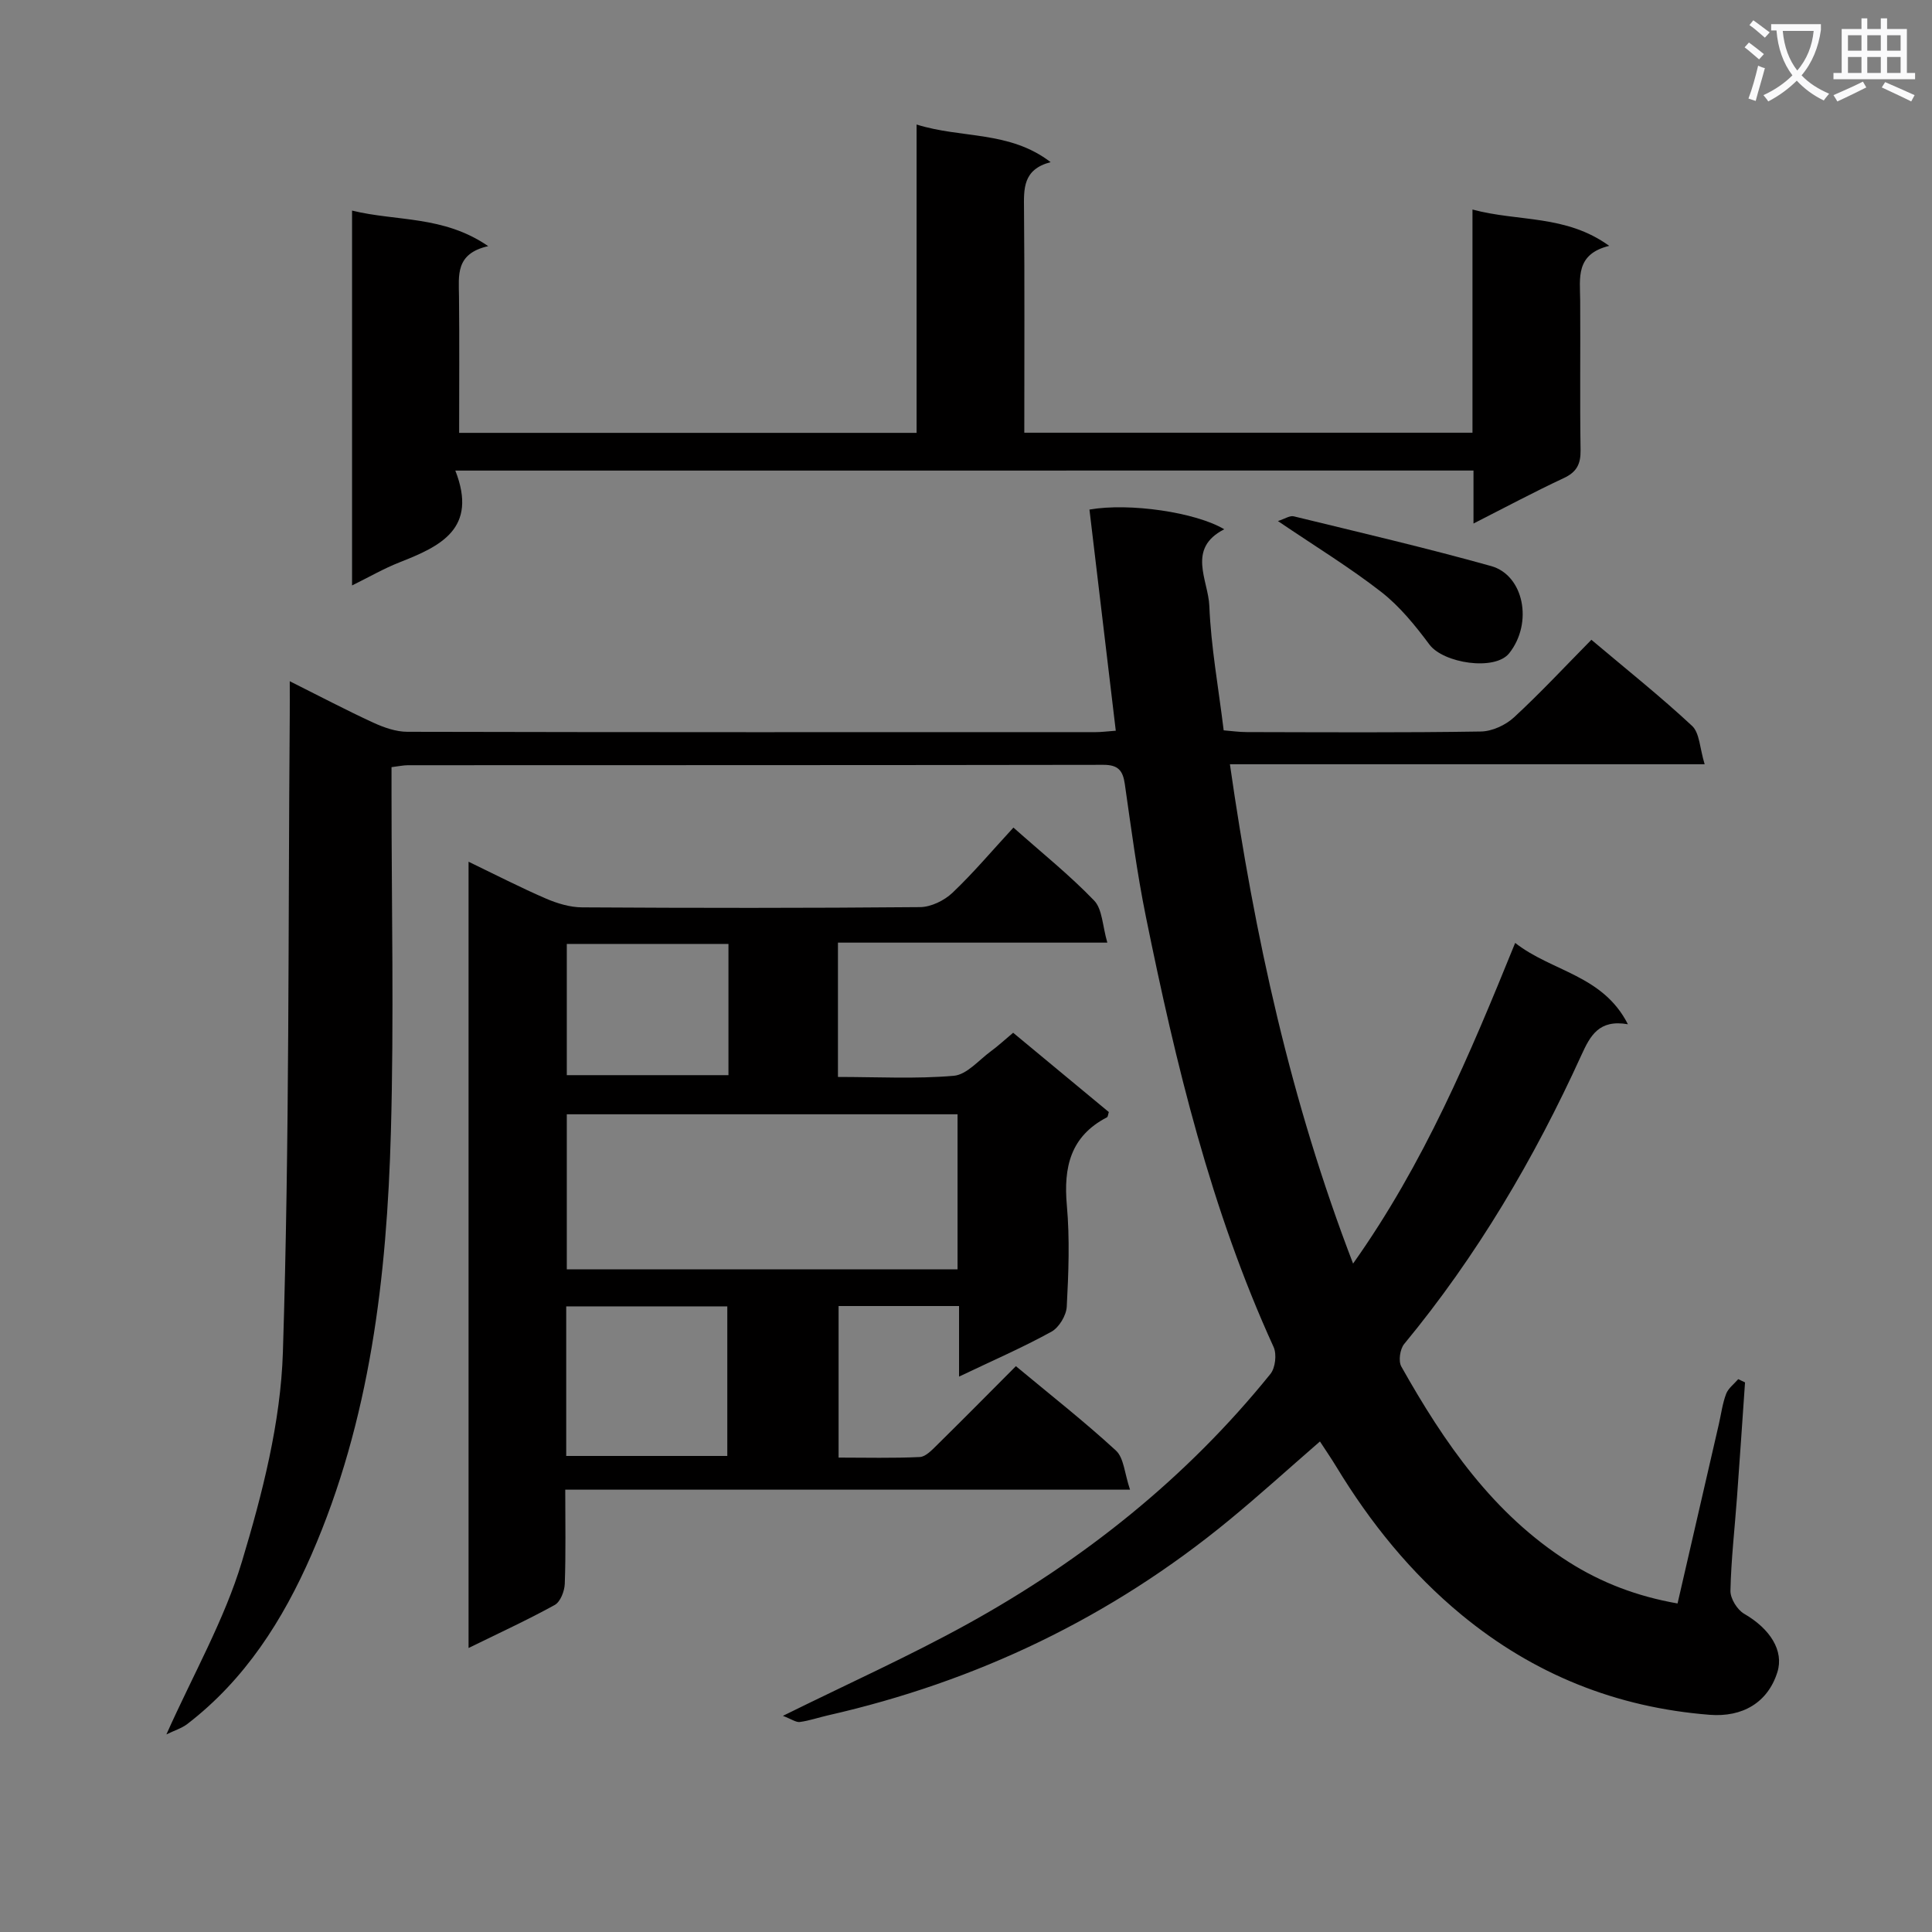 <svg enable-background="new 0 0 400 400" viewBox="0 0 400 400" xmlns="http://www.w3.org/2000/svg"><rect x="0" y="0" width="400" height="400" fill="#808080" stroke="none"/><path d="m362.1 8.8c1.1.8 2.1 1.6 3.1 2.4l-1 1.1c-1.3-1.1-2.3-2-3-2.5zm1.9 4.8c.5.2.9.4 1.4.5-.6 2.3-1.3 4.5-1.9 6.8l-1.5-.5c.8-2.1 1.4-4.3 2-6.8zm-1-9.4c1.3.9 2.4 1.8 3.4 2.5l-1 1.1c-1.4-1.2-2.4-2.1-3.2-2.6zm3.7 2.2v-1.4h10.3v1.2c-.5 3.6-1.8 6.8-4 9.4 1.5 1.6 3.4 2.8 5.7 3.8-.3.4-.7.8-1.1 1.4-2.3-1.1-4.1-2.5-5.6-4.1-1.6 1.6-3.6 3.1-5.9 4.3-.3-.5-.7-.9-1-1.3 2.4-1.1 4.4-2.5 6-4.1-1.9-2.5-3-5.6-3.3-9.3h-1.1zm8.8 0h-6.4c.3 3.3 1.3 6 3 8.2 2-2.3 3.1-5.1 3.4-8.2z" fill="#fafafb"/><path d="m385.3 3.8h1.3v2.2h2.8v-2.2h1.3v2.2h4.1v9.1h1.7v1.3h-16.9v-1.3h1.7v-9.1h4.1v-2.2zm.4 13.1.7 1.2c-1.8.9-3.8 1.9-6 2.9-.2-.4-.5-.8-.8-1.3 2.3-1 4.3-1.9 6.1-2.8zm-3.1-6.4h2.8v-3.2h-2.8zm0 4.6h2.8v-3.3h-2.8zm4-4.6h2.8v-3.2h-2.8zm0 4.6h2.8v-3.3h-2.8zm3.7 1.9c2.1.9 4.1 1.8 6.1 2.7l-.7 1.3c-2.2-1.1-4.2-2-6.1-2.9zm3.2-9.7h-2.8v3.2h2.8zm-2.8 7.8h2.8v-3.3h-2.8z" fill="#fafafb"/><g fill="#010000"><path d="m162.09 355.25c13.56-6.7 26.14-12.35 38.19-19 24.11-13.31 45.38-30.27 62.75-51.79 1.02-1.26 1.34-4.09.65-5.59-12.99-28.45-20.24-58.6-26.43-89.04-1.85-9.09-3.05-18.32-4.37-27.51-.4-2.79-1.38-3.97-4.41-3.97-48 .08-95.99.06-143.99.08-.97 0-1.94.22-3.42.4v5.5c0 23.33.52 46.68-.13 69.99-.83 30-4.28 59.69-16.45 87.58-5.91 13.53-13.75 25.85-25.69 35.03-1.16.89-2.66 1.34-4.34 2.16 5.59-12.5 12.02-23.74 15.65-35.81 4.23-14.05 8.01-28.78 8.47-43.32 1.39-43.94 1.07-87.93 1.42-131.9.02-1.99 0-3.98 0-7.02 6.14 3.07 11.64 5.97 17.28 8.57 2.2 1.01 4.71 1.9 7.08 1.9 47.5.11 94.99.08 142.49.07 1.15 0 2.29-.15 4.17-.29-1.84-15.43-3.64-30.63-5.45-45.79 8.32-1.45 22.02.57 27.91 4.08-7.83 3.99-3.3 10.52-3.09 15.89.34 8.43 1.88 16.81 2.97 25.74 1.61.13 3.19.36 4.78.36 16.17.03 32.33.14 48.49-.12 2.33-.04 5.11-1.33 6.85-2.94 5.48-5.06 10.57-10.54 16.01-16.05 7.26 6.13 14.29 11.72 20.85 17.83 1.57 1.47 1.58 4.62 2.6 7.94-33.25 0-65.45 0-98.29 0 5.11 35.63 12.59 69.79 25.5 103.38 14.7-20.73 24.1-43.08 33.56-66.39 7.62 5.97 18.15 6.62 23.34 16.84-5.99-1.05-7.79 2.36-9.63 6.39-9.76 21.44-21.64 41.59-36.69 59.81-.87 1.05-1.23 3.54-.59 4.67 8.88 15.78 19.02 30.56 34.7 40.49 6.74 4.27 14.11 7.09 22.49 8.56 2.91-12.65 5.74-24.89 8.55-37.13.48-2.1.75-4.28 1.51-6.27.44-1.16 1.64-2.03 2.5-3.04.47.22.94.44 1.41.67-.55 7.91-1.08 15.83-1.66 23.74-.47 6.46-1.22 12.92-1.36 19.39-.04 1.61 1.4 3.94 2.83 4.77 5.42 3.13 8.27 7.68 6.89 12.08-1.98 6.32-7.23 9.38-14.04 8.84-19.3-1.52-36.38-8.37-51.32-20.67-10.52-8.67-18.92-19.09-25.96-30.69-1.03-1.7-2.16-3.34-3.39-5.23-6.33 5.49-12.44 11.05-18.81 16.29-24.44 20.11-52.23 33.42-83.07 40.42-1.94.44-3.85 1.11-5.81 1.37-.78.1-1.71-.59-3.5-1.27z"/><path d="m209.82 171.34c5.93 5.27 11.66 9.86 16.71 15.11 1.71 1.78 1.71 5.21 2.73 8.71-19.34 0-37.41 0-55.77 0v27.81c8.13 0 16.11.44 23.99-.24 2.7-.24 5.18-3.26 7.7-5.1 1.47-1.08 2.82-2.33 4.58-3.81 6.62 5.49 13.25 10.98 19.81 16.42-.17.52-.18.99-.39 1.09-7.55 3.92-9.01 10.31-8.3 18.23.62 6.94.35 13.99-.02 20.97-.1 1.83-1.6 4.32-3.18 5.19-5.93 3.26-12.16 5.97-19.12 9.29 0-5.31 0-9.86 0-14.61-8.62 0-16.57 0-24.94 0v31.38c5.62 0 11.23.15 16.82-.12 1.22-.06 2.51-1.45 3.54-2.46 5.44-5.36 10.82-10.8 16.35-16.35 7.05 5.87 14.12 11.41 20.71 17.47 1.66 1.53 1.78 4.74 2.92 8.1-39.77 0-78.15 0-116.93 0 0 6.9.13 13.21-.1 19.51-.06 1.52-.91 3.71-2.08 4.36-5.64 3.11-11.52 5.81-17.84 8.91 0-54.36 0-108.18 0-162.79 5.58 2.69 10.69 5.32 15.95 7.6 2.36 1.02 5.03 1.84 7.56 1.85 23.32.14 46.64.16 69.96-.05 2.28-.02 5.02-1.36 6.72-2.97 4.32-4.1 8.19-8.7 12.62-13.5zm-92.47 59.36v32.11h80.9c0-10.73 0-21.27 0-32.11-27.05 0-53.77 0-80.9 0zm-.12 70.74h33.35c0-10.59 0-20.8 0-30.97-11.32 0-22.22 0-33.35 0zm33.59-106.01c-11.46 0-22.36 0-33.47 0v27.17h33.47c0-9.17 0-17.95 0-27.17z"/><path d="m94.27 97.43c4.73 12.06-3.12 15.68-11.61 19.02-3.2 1.26-6.2 3-9.77 4.76 0-26 0-51.37 0-77.61 9.24 2.27 18.91.98 28.19 7.36-6.86 1.55-6.09 6.09-6.05 10.46.1 9.29.03 18.59.03 28.2h94.71c0-21.1 0-42.17 0-63.84 9.34 2.94 19.19 1.23 27.75 7.79-5.78 1.51-5.55 5.52-5.51 9.77.14 15.3.06 30.6.06 46.25h92.79c0-15.06 0-30.28 0-46.21 9.56 2.58 19.28 1 28.31 7.52-7.04 1.73-6.04 6.67-6.01 11.31.07 10.33-.08 20.66.08 30.99.04 2.88-.8 4.54-3.49 5.79-6.12 2.86-12.09 6.05-18.68 9.4 0-4.06 0-7.33 0-10.97-70.03.01-139.72.01-210.8.01z"/><path d="m264.58 107.88c1.41-.45 2.46-1.18 3.28-.98 13.65 3.33 27.34 6.52 40.87 10.3 6.75 1.89 8.72 11.76 3.74 18.04-2.97 3.74-13.63 2.08-16.52-1.79-2.93-3.93-6.12-7.88-9.95-10.87-6.53-5.09-13.65-9.43-21.42-14.7z"/></g></svg>